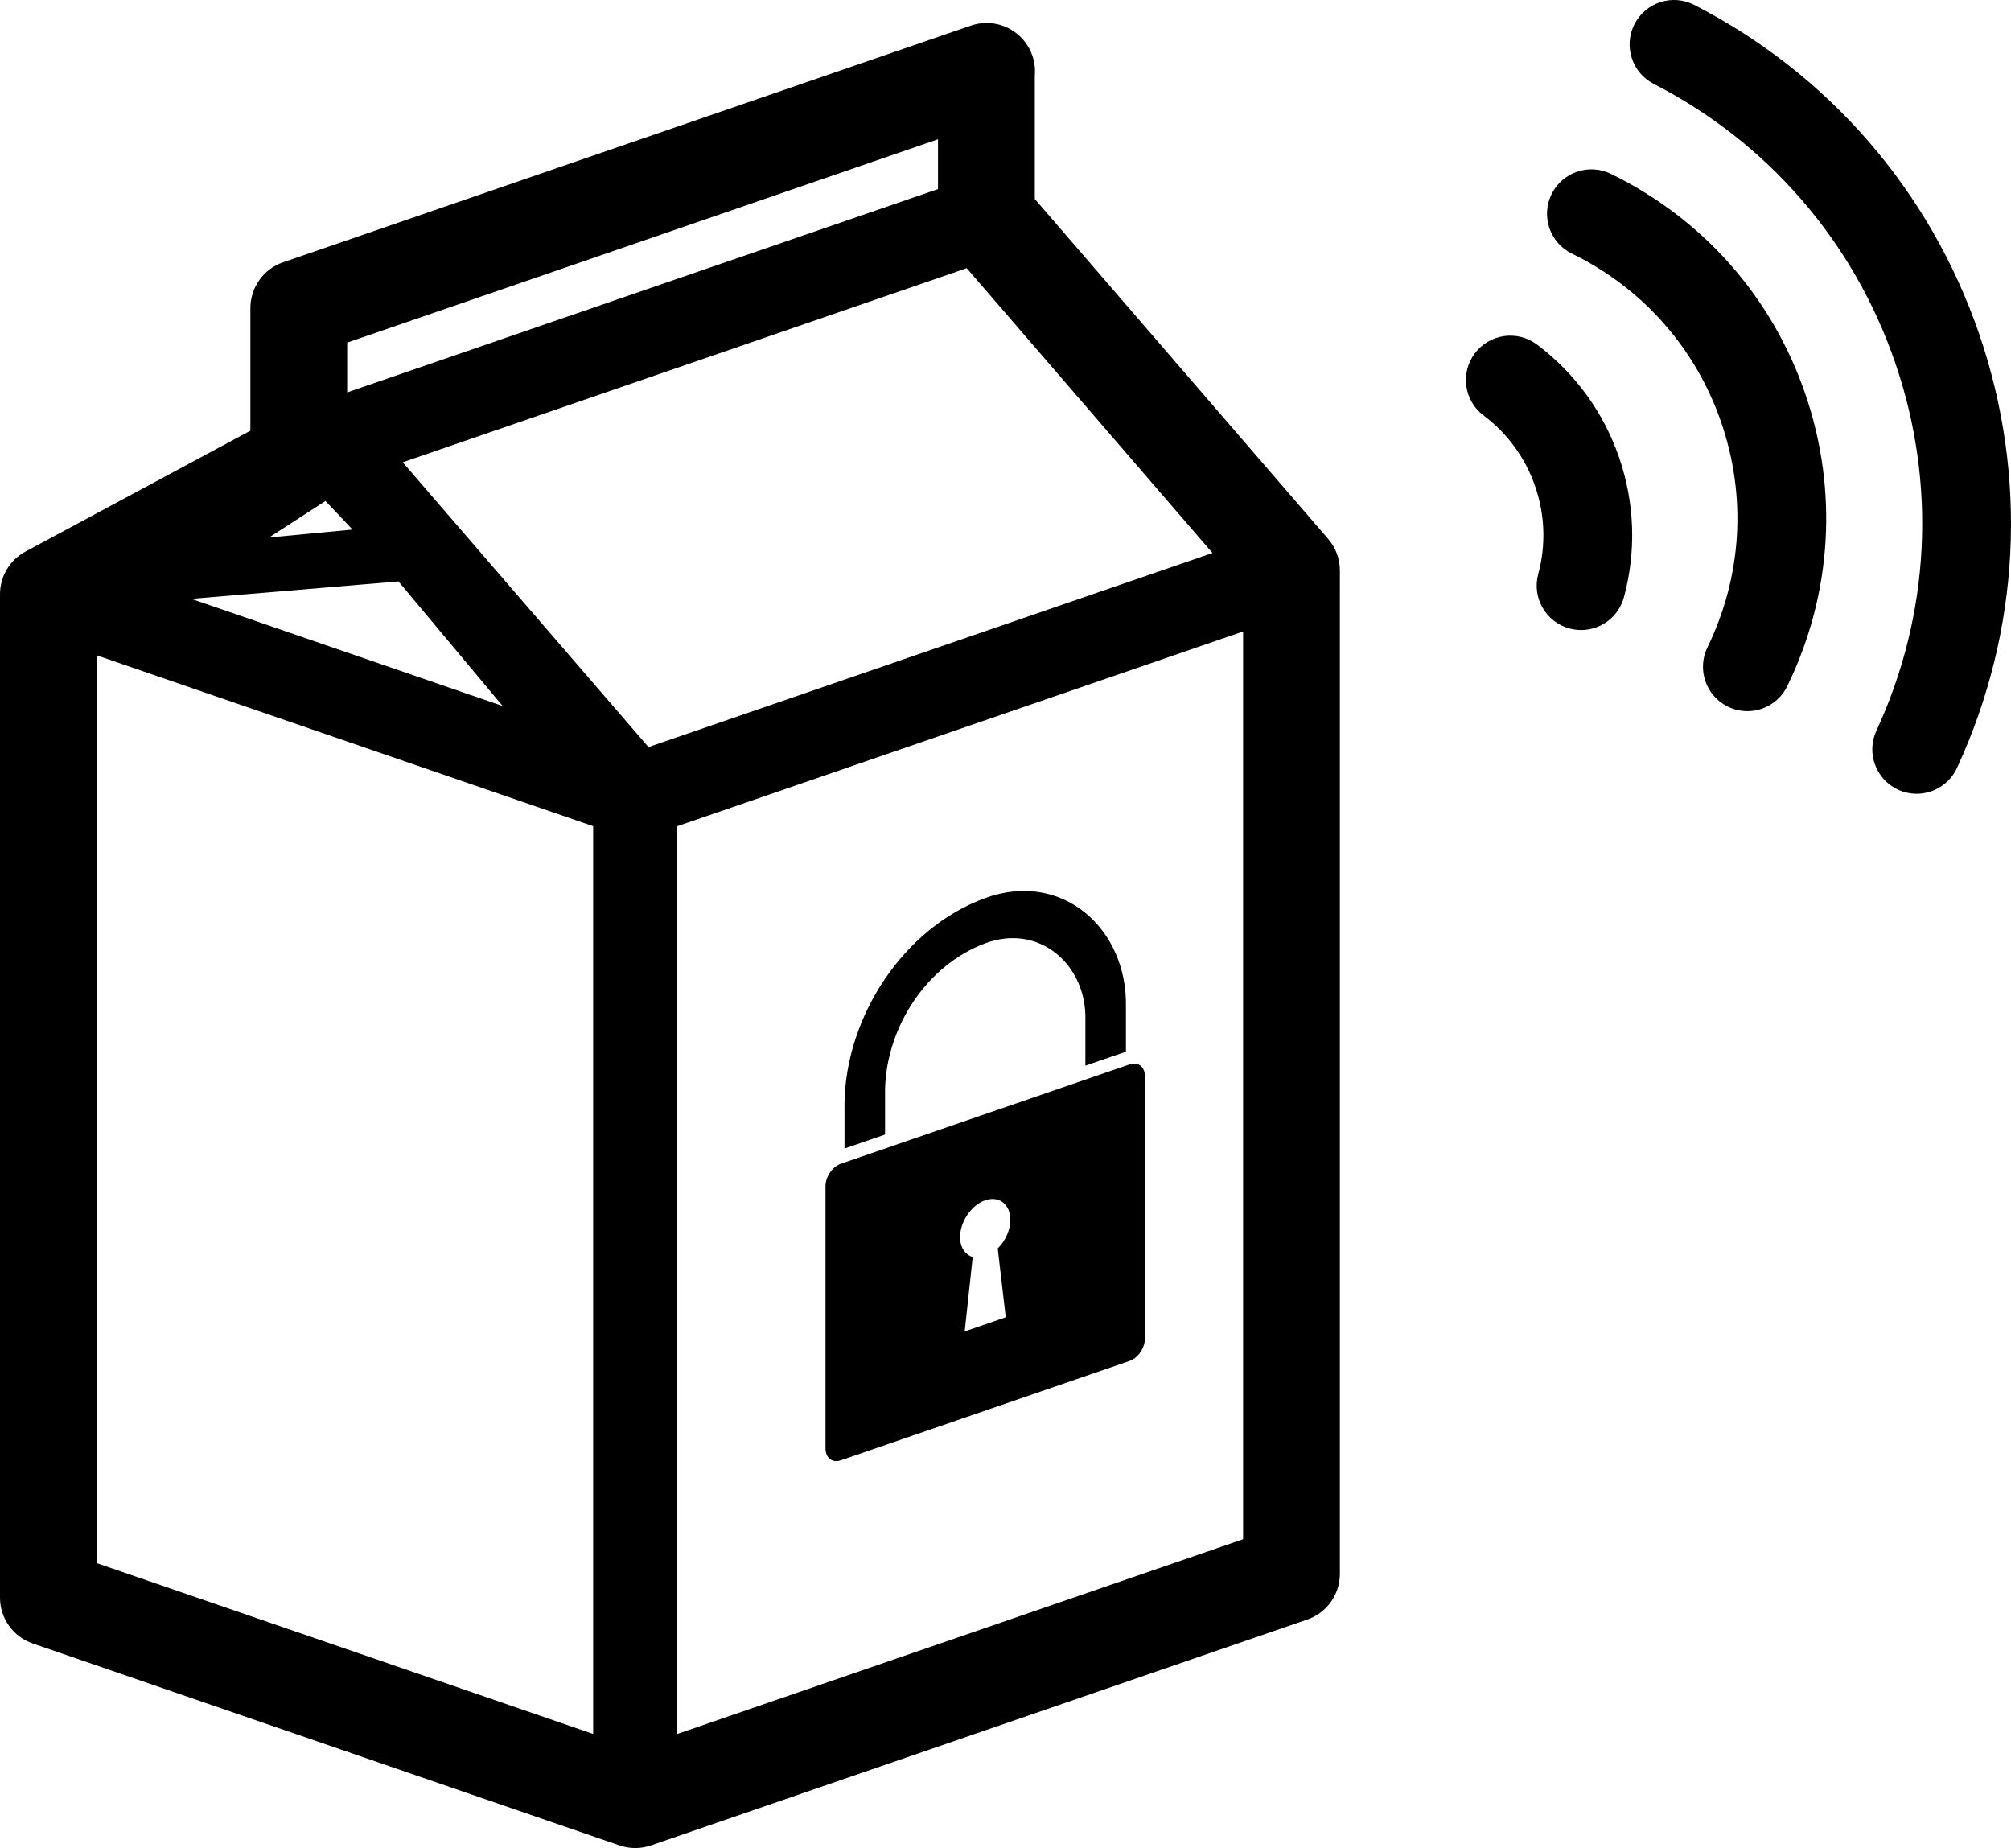 <?xml version="1.0" encoding="UTF-8" standalone="no"?>
<!-- Created with Inkscape (http://www.inkscape.org/) -->

<svg
   xmlns:dc="http://purl.org/dc/elements/1.1/"
   xmlns:cc="http://creativecommons.org/ns#"
   xmlns:rdf="http://www.w3.org/1999/02/22-rdf-syntax-ns#"
   xmlns:svg="http://www.w3.org/2000/svg"
   xmlns="http://www.w3.org/2000/svg"
   version="1.1"
   width="41.357"
   height="38"
   viewBox="0 0 41.357 38"
   id="Layer_1"
   xml:space="preserve"><defs
     id="defs3703" /><g
     transform="matrix(0.076,0,0,0.076,-3.04,-3.621)"
     id="g3591"><g
       id="g3593"><g
         id="g3595"><g
           id="g3597"><path
             d="M 320.012,101.484 V 68.146 c 0.17,-1.86 -0.055,-3.709 -0.679,-5.5 -1.832,-5.254 -6.803,-8.783 -12.367,-8.783 -1.445,0 -2.876,0.238 -4.257,0.711 l -186.123,64.04 c -5.283,1.821 -8.833,6.798 -8.833,12.384 v 33.175 L 46.898,196.871 C 42.643,199.156 40,203.577 40,208.405 v 271.497 c 0,5.586 3.551,10.563 8.835,12.385 l 158.803,54.643 c 1.376,0.471 2.812,0.711 4.257,0.711 1.445,0 2.877,-0.24 4.261,-0.713 l 177.582,-61.105 c 5.282,-1.816 8.832,-6.793 8.832,-12.381 V 201.99 c 0,-3.139 -1.129,-6.177 -3.182,-8.555 -52.756,-61.127 -72.494,-83.996 -79.376,-91.951 z m 48.083,95.776 -152.618,52.51 -66.502,-77.051 152.617,-52.514 c 12.598,14.597 48.056,55.68 66.503,77.055 z m -255.294,-4.202 15.273,-9.87 7.323,7.734 -22.596,2.136 z m 21.14,-39.25 V 140.341 L 293.822,85.327 v 13.47 l -159.881,55.011 z m -42.189,55.856 56.075,-4.713 28.187,33.709 -84.262,-28.996 z m 108.755,61.505 V 516.777 L 66.19,470.559 V 224.953 l 134.317,46.216 z M 376.38,218.491 v 245.606 l -153.099,52.68 V 271.169 L 376.38,218.491 z"
             id="path3599" /></g></g><g
         id="g3601"><path
           d="m 558.641,262.397 c -1.688,0 -3.403,-0.357 -5.036,-1.113 -6.02,-2.786 -8.64,-9.924 -5.854,-15.943 14.557,-31.443 16.354,-66.823 5.063,-99.62 -11.291,-32.796 -34.487,-59.567 -65.318,-75.385 -5.9,-3.027 -8.23,-10.266 -5.203,-16.166 3.028,-5.901 10.266,-8.23 16.167,-5.203 36.376,18.662 63.744,50.247 77.064,88.936 13.32,38.689 11.198,80.429 -5.977,117.529 -2.03,4.384 -6.371,6.965 -10.906,6.965 z"
           id="path3603" /><path
           d="m 512.821,240.05 c -1.766,0 -3.559,-0.392 -5.254,-1.218 -5.961,-2.906 -8.438,-10.096 -5.531,-16.058 9.326,-19.127 10.647,-40.737 3.721,-60.852 -6.928,-20.118 -21.272,-36.333 -40.394,-45.658 -5.961,-2.906 -8.437,-10.096 -5.53,-16.057 2.907,-5.963 10.097,-8.438 16.058,-5.53 24.888,12.137 43.56,33.241 52.575,59.426 9.015,26.178 7.296,54.305 -4.841,79.197 -2.081,4.268 -6.355,6.75 -10.804,6.75 z"
           id="path3605" /><path
           d="m 467.842,218.104 c -1.038,0 -2.094,-0.136 -3.146,-0.421 -6.402,-1.733 -10.187,-8.329 -8.453,-14.73 2.114,-7.804 1.83,-15.998 -0.82,-23.698 -2.65,-7.698 -7.472,-14.33 -13.941,-19.179 -5.308,-3.978 -6.386,-11.505 -2.408,-16.813 3.979,-5.308 11.508,-6.384 16.812,-2.407 10.332,7.744 18.025,18.317 22.247,30.58 4.222,12.265 4.67,25.334 1.295,37.796 -1.45,5.349 -6.296,8.872 -11.586,8.872 z"
           id="path3607" /></g></g><g
       id="g3609"><g
         id="g3611"><g
           id="g3613"><path
             d="m 345.67,335.613 c -26.05,8.963 -52.099,17.926 -78.148,26.891 -2.281,0.785 -4.146,3.51 -4.146,6.057 0,23.658 0,47.316 0,70.977 0,2.545 1.865,3.984 4.146,3.199 26.05,-8.965 52.099,-17.926 78.148,-26.891 2.279,-0.783 4.147,-3.51 4.147,-6.055 0,-23.658 0,-47.316 0,-70.975 0,-2.546 -1.868,-3.988 -4.147,-3.203 z m -33.515,68.434 c -4.445,1.529 -6.669,2.297 -11.115,3.826 0.868,-8.051 1.302,-12.076 2.17,-20.127 -2.044,-0.629 -3.417,-2.594 -3.417,-5.387 0,-4.195 3.05,-8.676 6.797,-9.965 3.76,-1.295 6.809,1.088 6.809,5.283 0,2.793 -1.37,5.734 -3.415,7.742 0.868,7.454 1.304,11.177 2.171,18.628 z"
             id="path3615" /><path
             d="m 344.674,332.184 c -4.389,1.51 -6.583,2.266 -10.973,3.777 0,-4.871 0,-7.309 0,-12.18 0.481,-14.994 -12.385,-26.412 -27.104,-20.92 -15.92,5.941 -26.759,22.758 -27.104,39.568 0,4.871 0,7.309 0,12.18 -4.389,1.51 -6.584,2.266 -10.973,3.775 0,-4.869 0,-7.307 0,-12.176 0.262,-23.357 15.869,-47.504 38.077,-55.592 20.833,-7.588 38.508,8.314 38.077,29.389 0,4.87 0,7.309 0,12.179 z"
             id="path3617" /></g></g></g></g></svg>